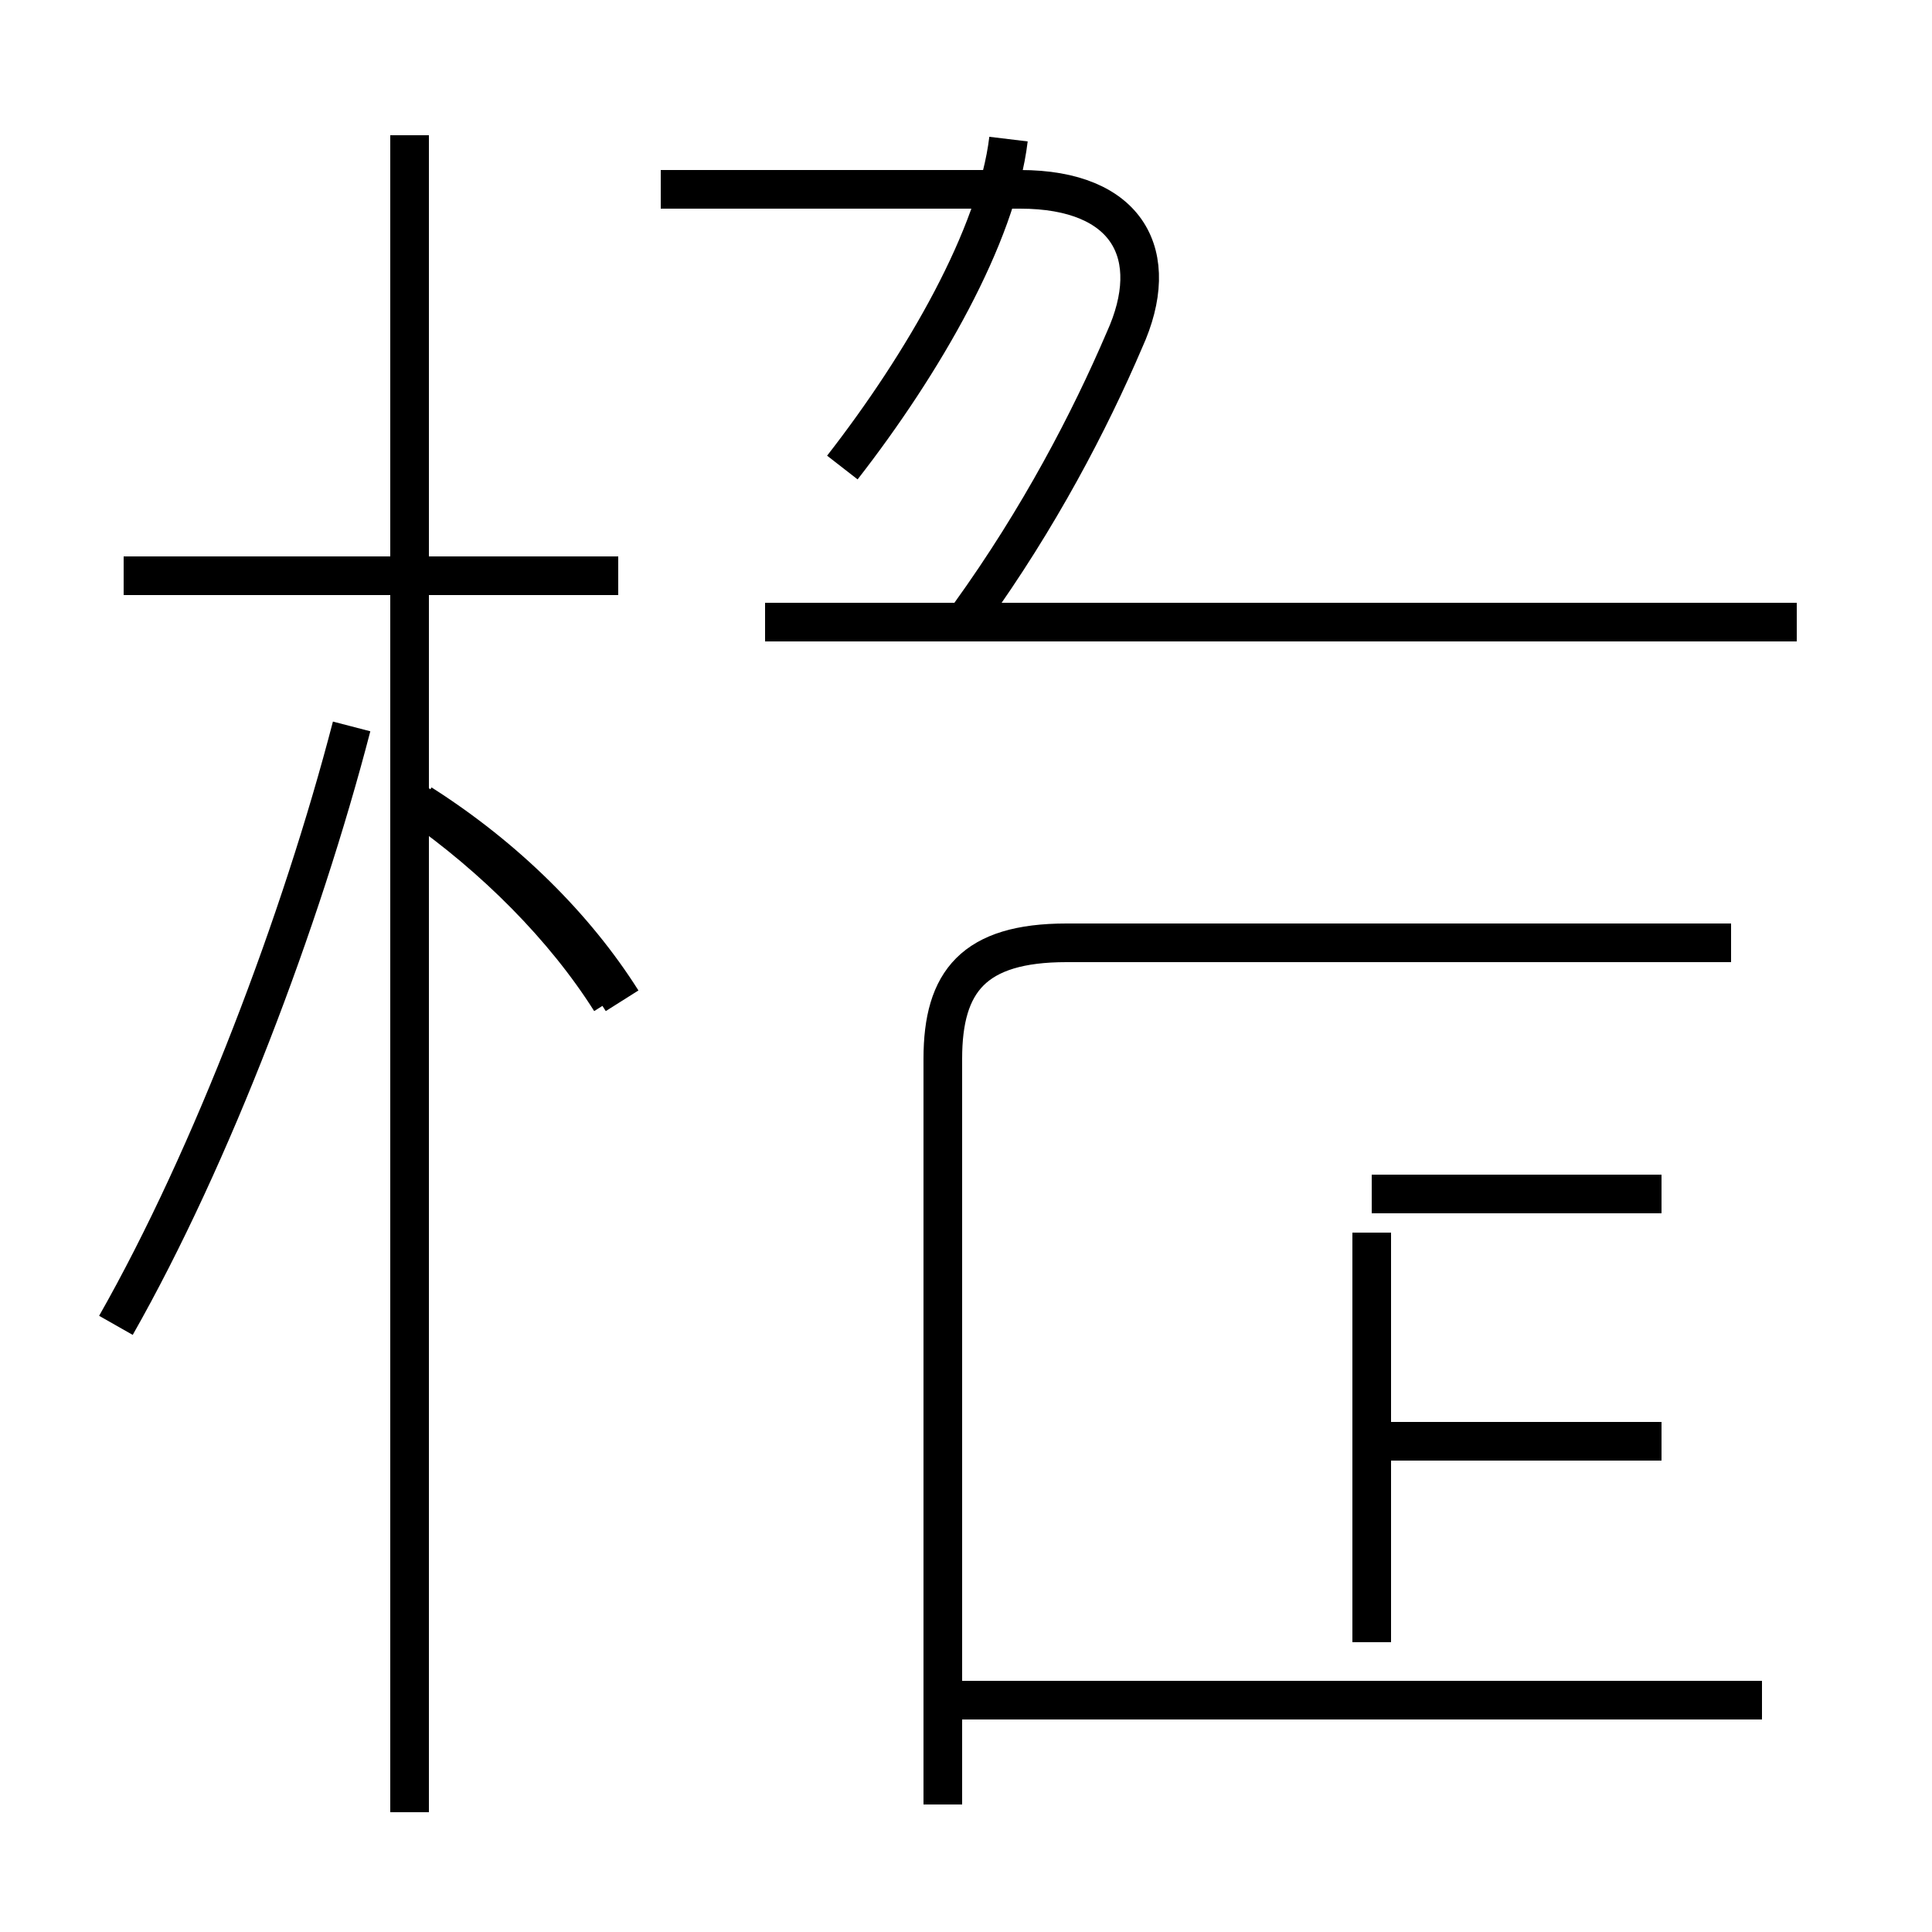<?xml version='1.0' encoding='utf8'?>
<svg viewBox="0.0 -44.0 50.0 50.0" version="1.1" xmlns="http://www.w3.org/2000/svg">
<rect x="0.0" y="-44.0" width="50.0" height="50.0" fill="#808080" stroke="none"/>
<rect x="-1000" y="-1000" width="2000" height="2000" stroke="white" fill="white"/>
<g style="fill:none; stroke:#000000;  stroke-width:1">
<path d="M 24.4 -2.7 L 24.4 16.6 C 24.4 18.6 25.2 19.6 27.6 19.6 L 44.8 19.6 M 45.6 0.0 L 24.4 0.0 M 43.0 6.7 L 35.5 6.7 M 43.0 13.1 L 35.5 13.1 M 21.8 31.9 C 23.9 34.6 25.8 37.9 26.1 40.4 M 46.5 27.9 L 19.8 27.9 M 25.1 28.1 C 26.9 30.6 28.2 33.1 29.1 35.2 C 30.1 37.4 29.2 39.1 26.4 39.1 L 17.1 39.1 M 35.5 1.5 L 35.5 12.1 M 10.6 -2.9 L 10.6 40.5 M 3.0 9.7 C 5.5 14.1 7.8 20.2 9.1 25.2 M 15.8 18.1 C 14.6 20.0 12.8 21.8 10.8 23.2 M 16.1 18.1 C 14.9 20.0 13.1 21.8 10.9 23.2 M 16.0 29.1 L 3.2 29.1" transform="scale(1, -1)" />
</g>
</svg>